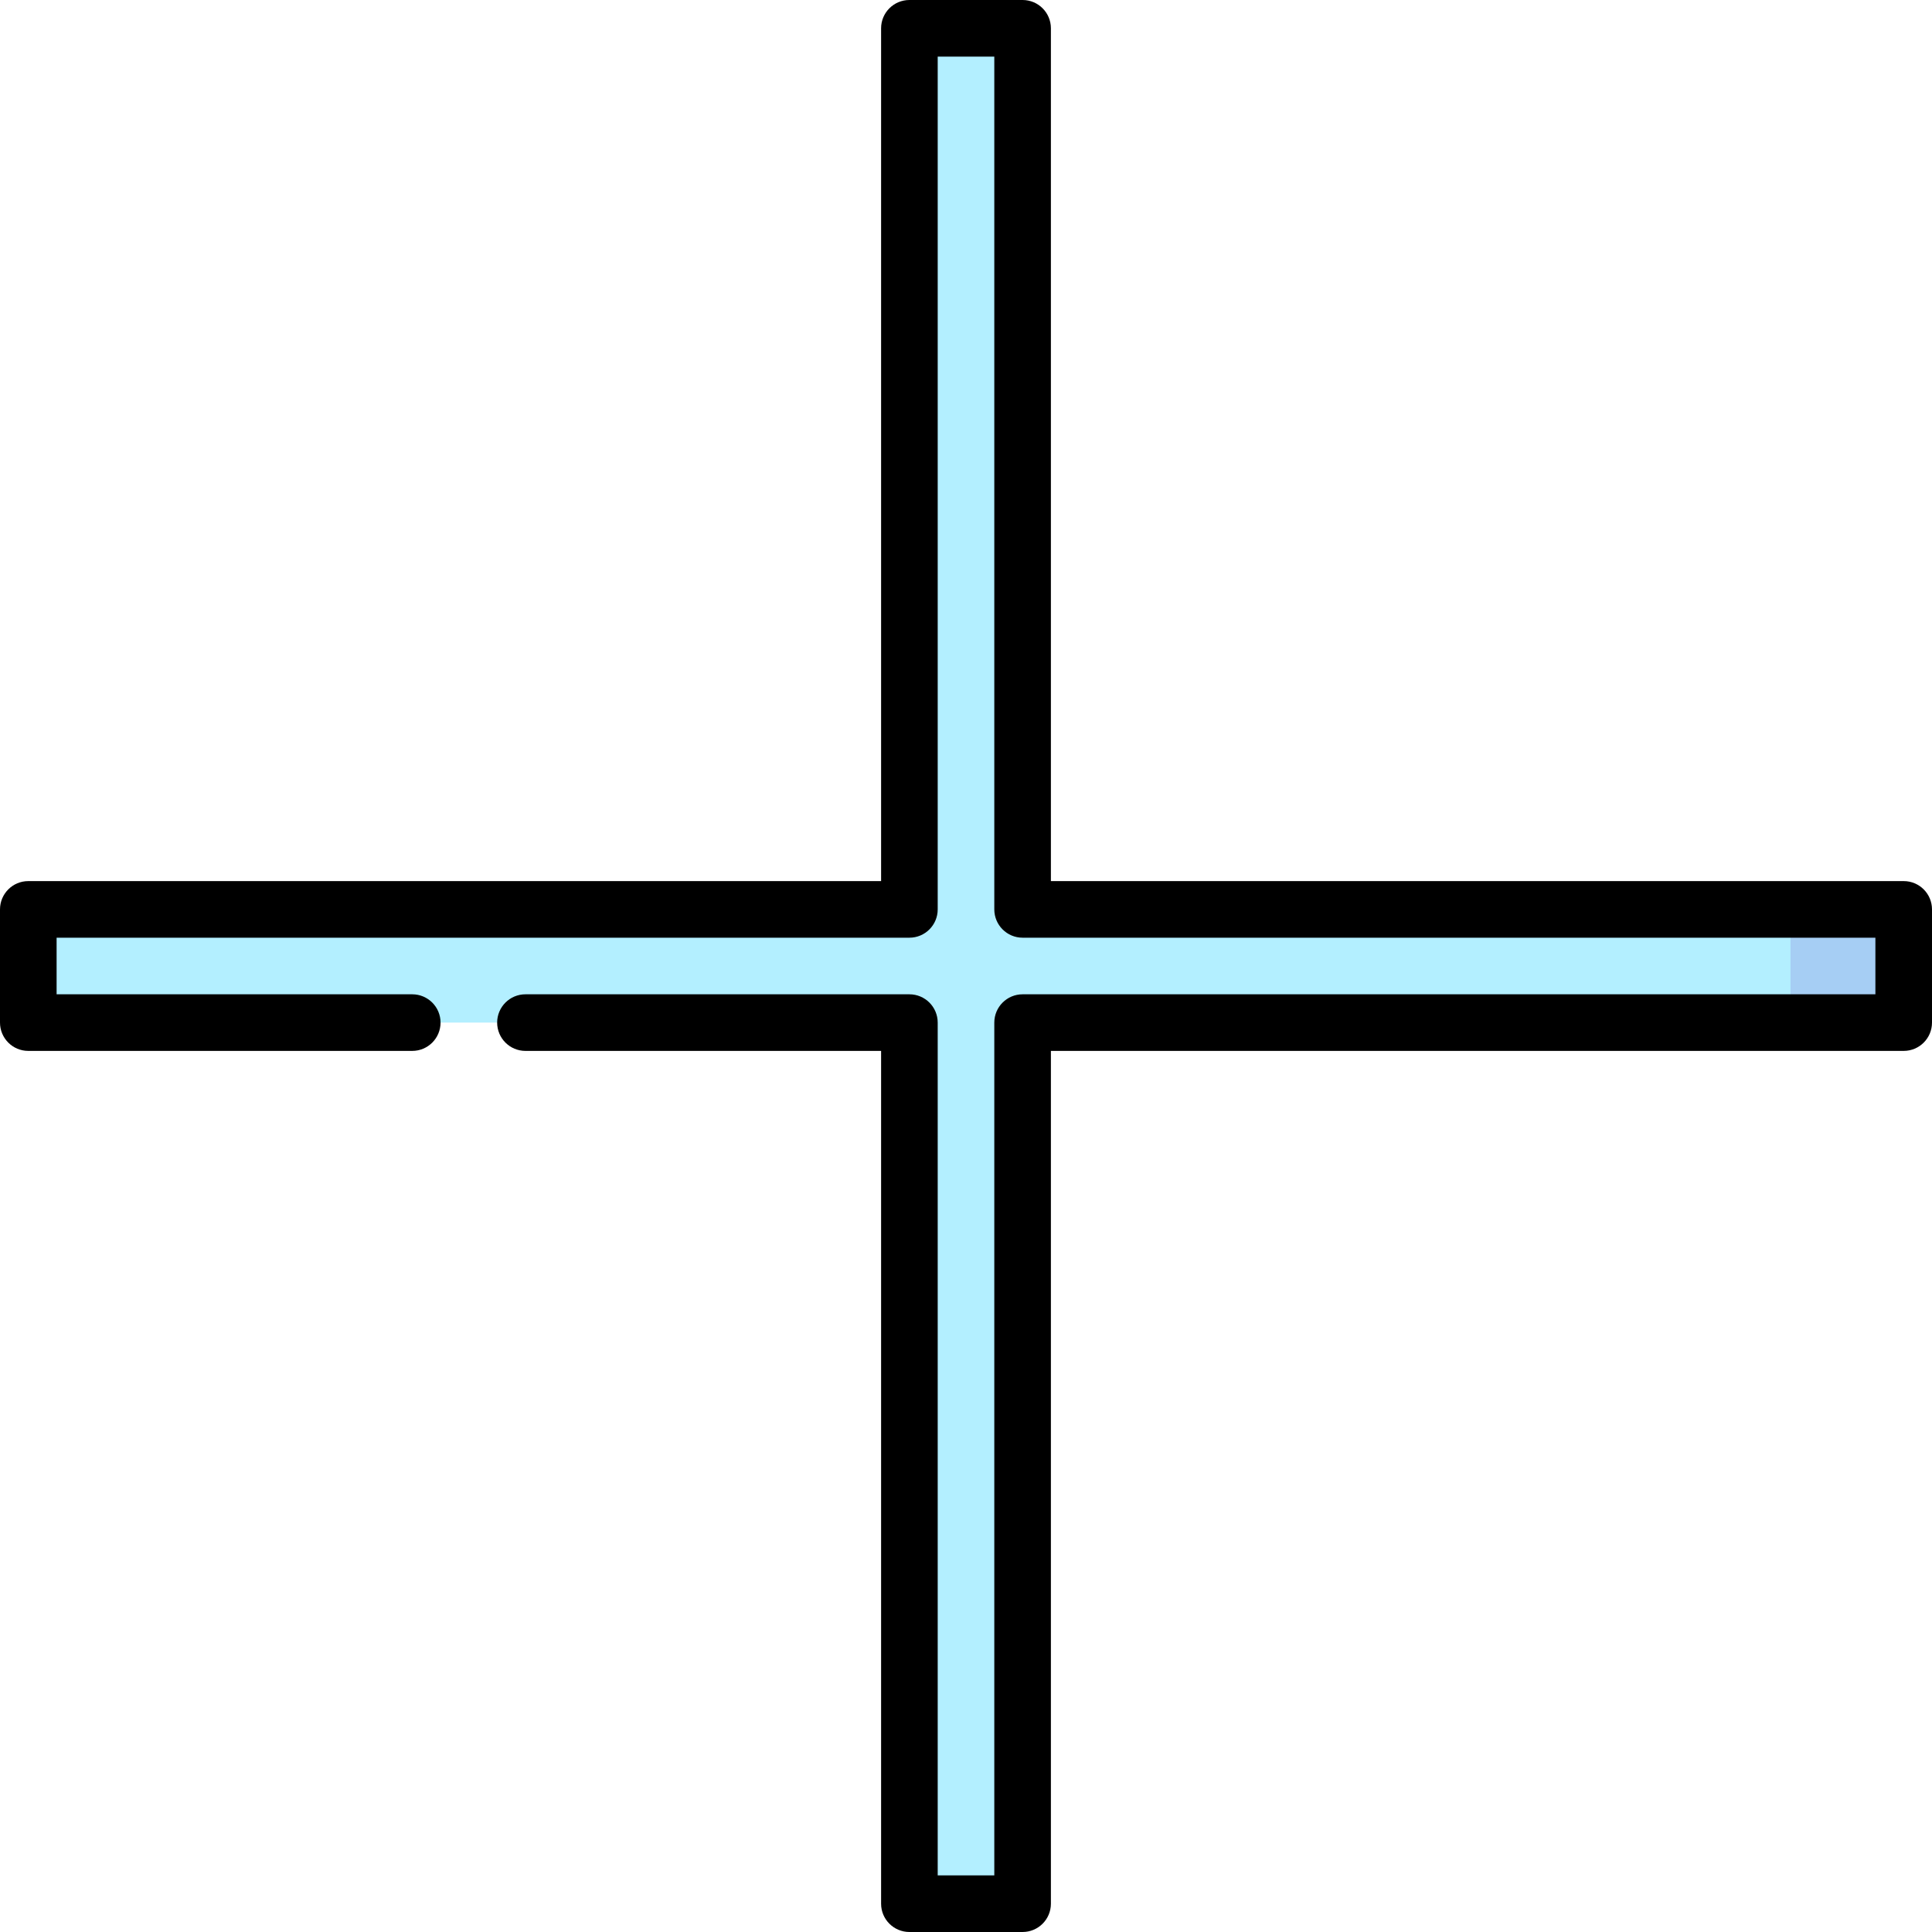 <svg id="Capa_1" enable-background="new 0 0 512 512" height="512" viewBox="0 0 512 512" width="512" xmlns="http://www.w3.org/2000/svg"><g><path d="m474.5 241-30 15 30 15h30v-30z" fill="#a6cef4"/><path d="m271 241v-233.5h-30v233.5h-233.5v30h233.5v233.5h30v-233.5h203.5v-30z" fill="#b3efff"/><path d="m504.5 233.5h-226v-226c0-4.142-3.357-7.5-7.5-7.5h-30c-4.143 0-7.5 3.358-7.5 7.5v226h-226c-4.143 0-7.5 3.358-7.5 7.5v30c0 4.142 3.357 7.5 7.5 7.5h101.75c4.143 0 7.5-3.358 7.5-7.5s-3.357-7.5-7.5-7.5h-94.25v-15h226c4.143 0 7.5-3.358 7.5-7.5v-226h15v226c0 4.142 3.357 7.5 7.5 7.5h226v15h-226c-4.143 0-7.5 3.358-7.5 7.5v226h-15v-226c0-4.142-3.357-7.5-7.5-7.5h-101.75c-4.143 0-7.5 3.358-7.5 7.5s3.357 7.5 7.5 7.5h94.25v226c0 4.142 3.357 7.5 7.5 7.5h30c4.143 0 7.5-3.358 7.5-7.5v-226h226c4.143 0 7.5-3.358 7.5-7.5v-30c0-4.142-3.357-7.5-7.5-7.5z"/></g></svg>